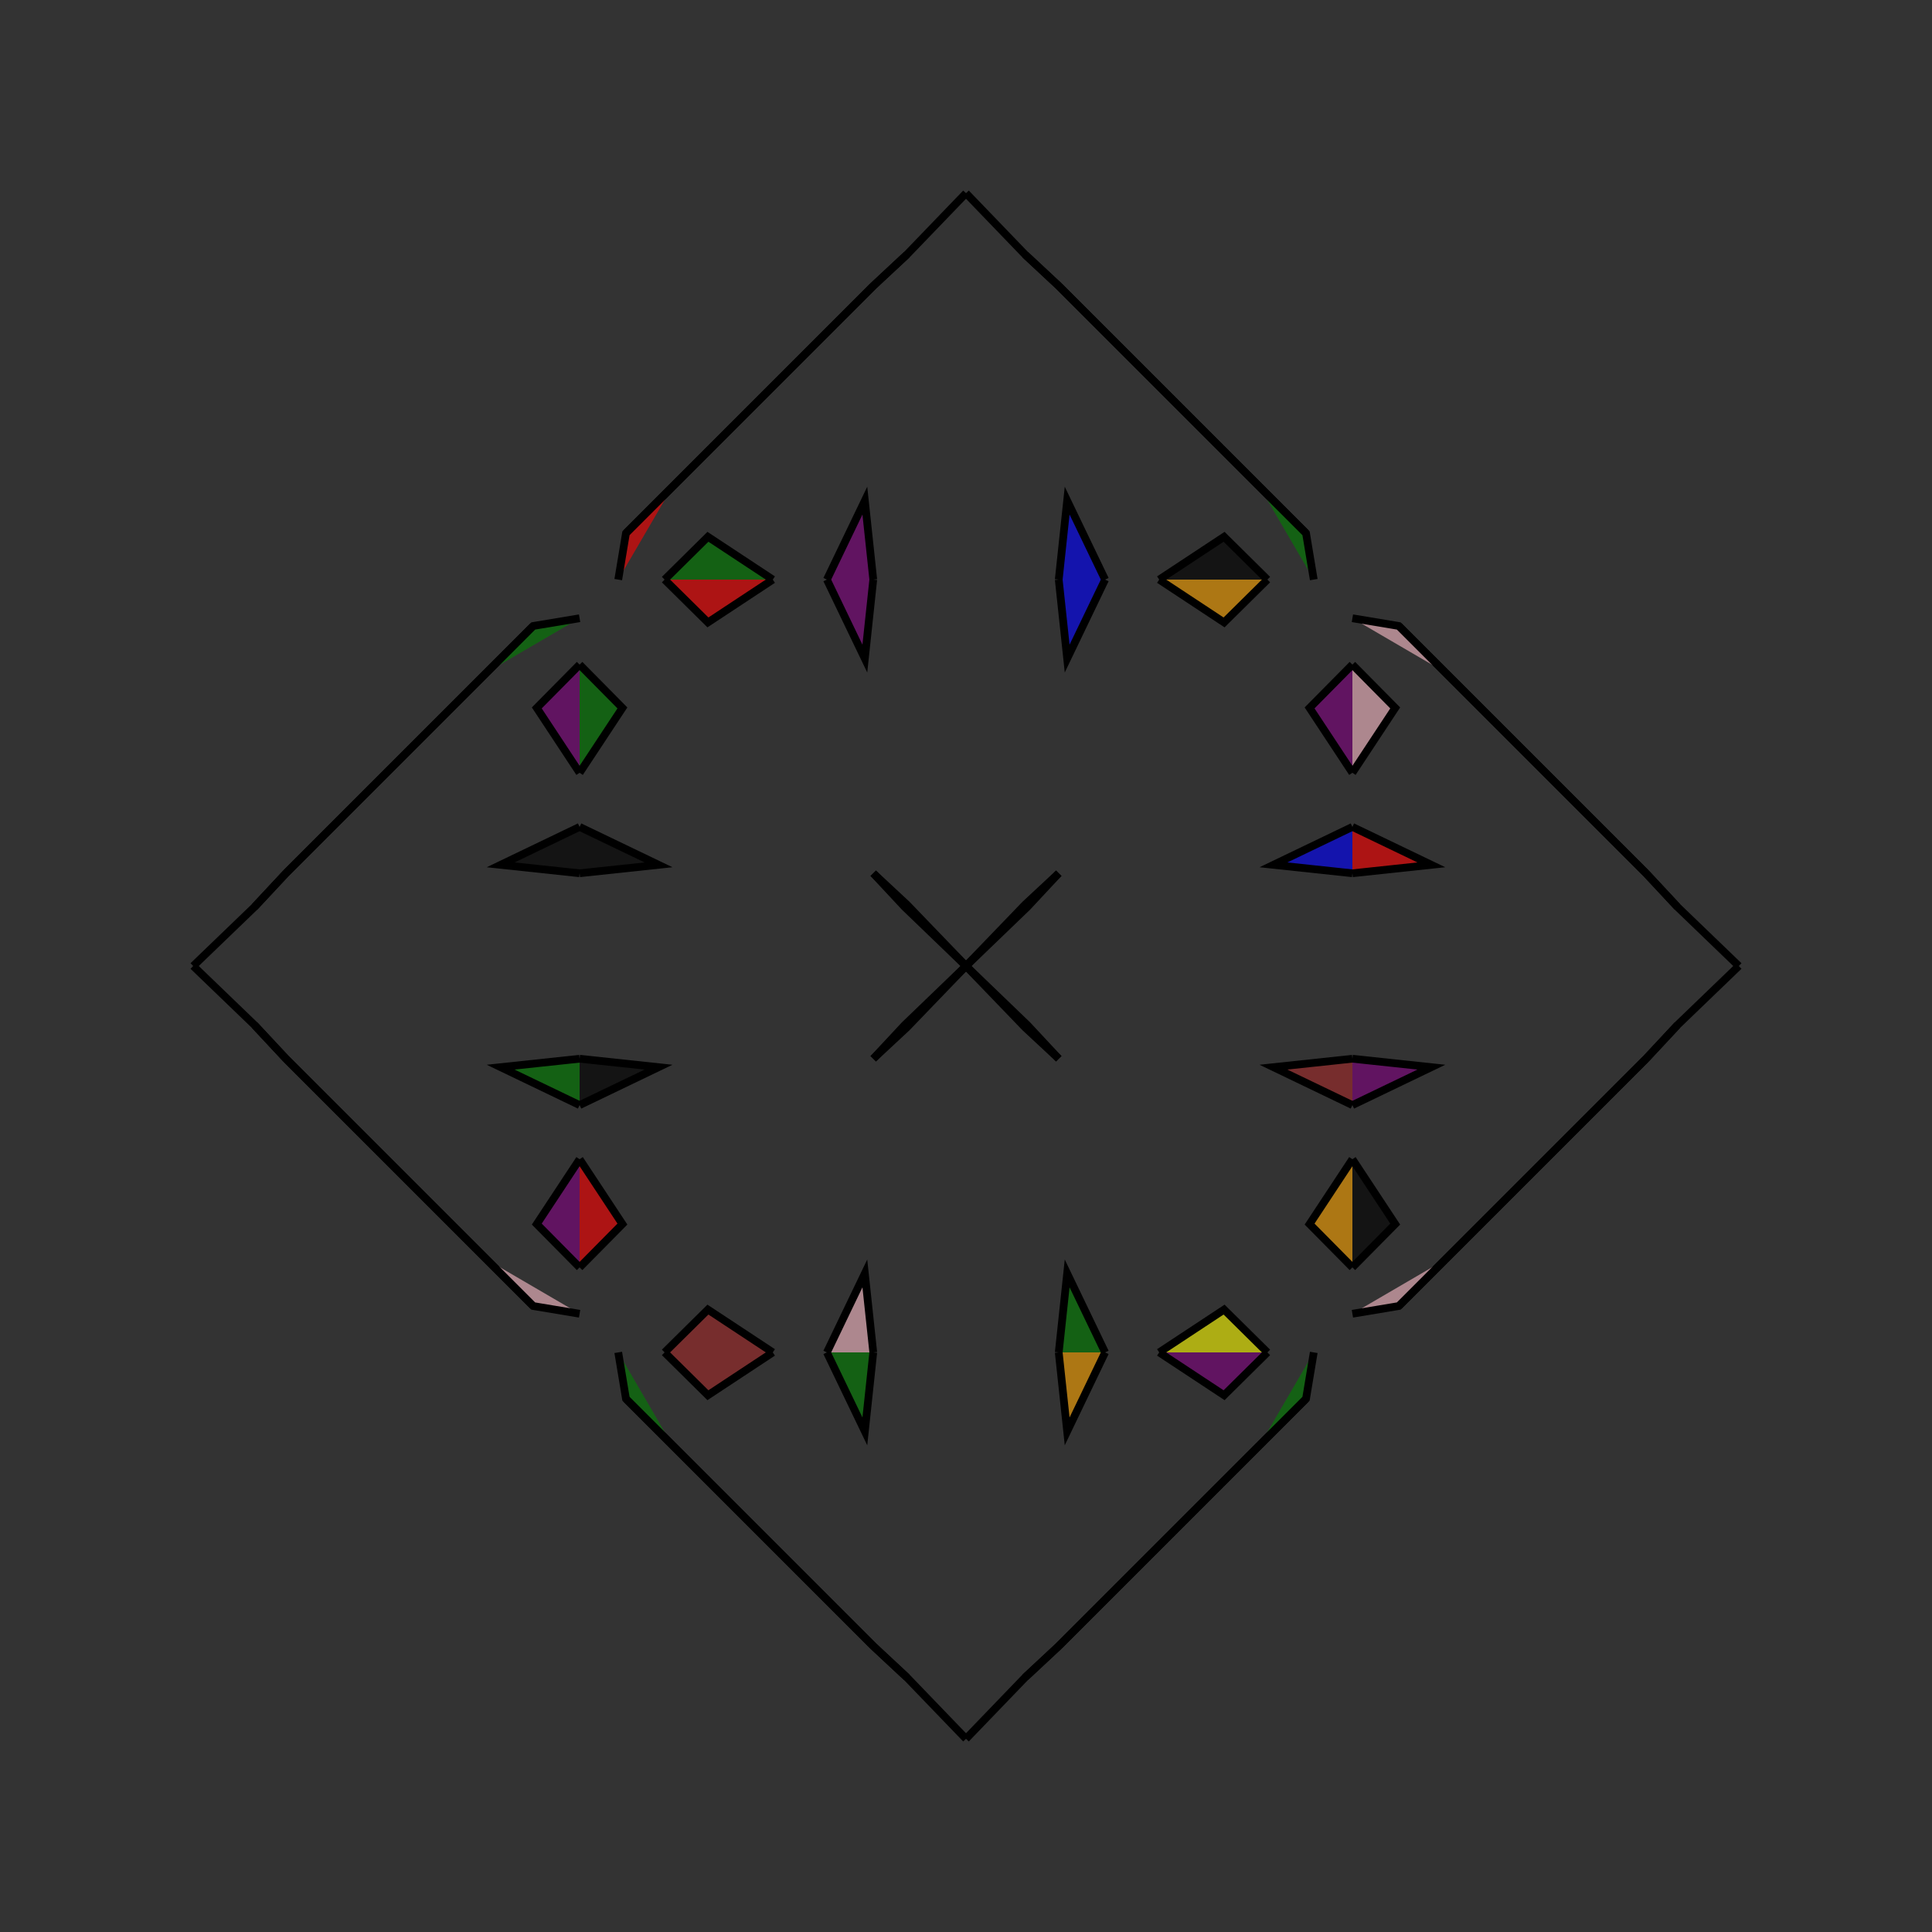 <?xml version="1.0" encoding="UTF-8"?>
<svg xmlns="http://www.w3.org/2000/svg" xmlns:xlink="http://www.w3.org/1999/xlink"
     width="250" height="250" viewBox="-125.0 -125.0 250 250">
<rect x="-125.0" y="-125.0" width="250" height="250" fill="#333333" stroke="none"/>
<defs>
</defs>
<path d="M44.0,56.0 L38.0,62.0 L34.0,66.0" fill="green" fill-opacity="0.6" stroke="black" stroke-width="1" />
<path d="M44.0,-56.0 L38.0,-62.0 L34.0,-66.0" fill="brown" fill-opacity="0.6" stroke="black" stroke-width="1" />
<path d="M50.0,-12.0 L39.78,-13.09 L50.0,-18.0" fill="blue" fill-opacity="0.6" stroke="black" stroke-width="1" />
<path d="M50.0,12.0 L39.78,13.09 L50.0,18.0" fill="brown" fill-opacity="0.6" stroke="black" stroke-width="1" />
<path d="M50.0,-25.0 L44.46,-33.395 L50.0,-39.0" fill="purple" fill-opacity="0.6" stroke="black" stroke-width="1" />
<path d="M50.0,25.0 L44.46,33.395 L50.0,39.0" fill="orange" fill-opacity="0.6" stroke="black" stroke-width="1" />
<path d="M45.0,50.0 L44.0,56.0 L38.0,62.0" fill="green" fill-opacity="0.6" stroke="black" stroke-width="1" />
<path d="M45.0,-50.0 L44.0,-56.0 L38.0,-62.0" fill="green" fill-opacity="0.6" stroke="black" stroke-width="1" />
<path d="M38.0,62.0 L34.0,66.0 L33.0,67.0" fill="red" fill-opacity="0.6" stroke="black" stroke-width="1" />
<path d="M38.0,-62.0 L34.0,-66.0 L33.0,-67.0" fill="red" fill-opacity="0.6" stroke="black" stroke-width="1" />
<path d="M34.0,66.0 L33.0,67.0 L17.0,83.0" fill="black" fill-opacity="0.6" stroke="black" stroke-width="1" />
<path d="M34.0,-66.0 L33.0,-67.0 L17.0,-83.0" fill="black" fill-opacity="0.6" stroke="black" stroke-width="1" />
<path d="M33.0,67.0 L17.0,83.0 L16.0,84.0" fill="brown" fill-opacity="0.6" stroke="black" stroke-width="1" />
<path d="M33.0,-67.0 L17.0,-83.0 L16.0,-84.0" fill="orange" fill-opacity="0.6" stroke="black" stroke-width="1" />
<path d="M17.0,83.0 L16.0,84.0 L12.0,88.0" fill="black" fill-opacity="0.6" stroke="black" stroke-width="1" />
<path d="M17.0,-83.0 L16.0,-84.0 L12.0,-88.0" fill="pink" fill-opacity="0.6" stroke="black" stroke-width="1" />
<path d="M16.0,84.0 L12.0,88.0 L7.65,92.056" fill="black" fill-opacity="0.6" stroke="black" stroke-width="1" />
<path d="M16.0,-84.0 L12.0,-88.0 L7.65,-92.056" fill="blue" fill-opacity="0.6" stroke="black" stroke-width="1" />
<path d="M12.0,-12.0 L7.944,-7.65 L0.0,-0.0" fill="red" fill-opacity="0.6" stroke="black" stroke-width="1" />
<path d="M12.0,12.0 L7.944,7.65 L0.0,-0.0" fill="orange" fill-opacity="0.6" stroke="black" stroke-width="1" />
<path d="M-44.0,56.0 L-38.0,62.0 L-34.0,66.0" fill="orange" fill-opacity="0.6" stroke="black" stroke-width="1" />
<path d="M-44.0,-56.0 L-38.0,-62.0 L-34.0,-66.0" fill="pink" fill-opacity="0.6" stroke="black" stroke-width="1" />
<path d="M-50.0,-12.0 L-39.78,-13.09 L-50.0,-18.0" fill="black" fill-opacity="0.6" stroke="black" stroke-width="1" />
<path d="M-50.0,12.0 L-39.78,13.09 L-50.0,18.0" fill="black" fill-opacity="0.6" stroke="black" stroke-width="1" />
<path d="M-50.0,-25.0 L-44.46,-33.395 L-50.0,-39.0" fill="green" fill-opacity="0.6" stroke="black" stroke-width="1" />
<path d="M-50.0,25.0 L-44.46,33.395 L-50.0,39.0" fill="red" fill-opacity="0.6" stroke="black" stroke-width="1" />
<path d="M-45.0,50.0 L-44.0,56.0 L-38.0,62.0" fill="green" fill-opacity="0.6" stroke="black" stroke-width="1" />
<path d="M-45.0,-50.0 L-44.0,-56.0 L-38.0,-62.0" fill="red" fill-opacity="0.6" stroke="black" stroke-width="1" />
<path d="M-38.0,62.0 L-34.0,66.0 L-33.0,67.0" fill="green" fill-opacity="0.6" stroke="black" stroke-width="1" />
<path d="M-38.0,-62.0 L-34.0,-66.0 L-33.0,-67.0" fill="orange" fill-opacity="0.6" stroke="black" stroke-width="1" />
<path d="M-34.0,66.0 L-33.0,67.0 L-17.0,83.0" fill="red" fill-opacity="0.6" stroke="black" stroke-width="1" />
<path d="M-34.0,-66.0 L-33.0,-67.0 L-17.0,-83.0" fill="green" fill-opacity="0.6" stroke="black" stroke-width="1" />
<path d="M-33.0,67.0 L-17.0,83.0 L-16.0,84.0" fill="brown" fill-opacity="0.6" stroke="black" stroke-width="1" />
<path d="M-33.0,-67.0 L-17.0,-83.0 L-16.0,-84.0" fill="yellow" fill-opacity="0.6" stroke="black" stroke-width="1" />
<path d="M-17.0,83.0 L-16.0,84.0 L-12.0,88.0" fill="brown" fill-opacity="0.6" stroke="black" stroke-width="1" />
<path d="M-17.0,-83.0 L-16.0,-84.0 L-12.0,-88.0" fill="brown" fill-opacity="0.6" stroke="black" stroke-width="1" />
<path d="M-16.0,84.0 L-12.0,88.0 L-7.65,92.056" fill="blue" fill-opacity="0.6" stroke="black" stroke-width="1" />
<path d="M-16.0,-84.0 L-12.0,-88.0 L-7.65,-92.056" fill="green" fill-opacity="0.6" stroke="black" stroke-width="1" />
<path d="M-12.0,-12.0 L-7.944,-7.65 L0.0,-0.0" fill="yellow" fill-opacity="0.6" stroke="black" stroke-width="1" />
<path d="M-12.0,12.0 L-7.944,7.65 L0.0,-0.0" fill="red" fill-opacity="0.6" stroke="black" stroke-width="1" />
<path d="M56.0,44.0 L62.0,38.0 L66.0,34.0" fill="black" fill-opacity="0.6" stroke="black" stroke-width="1" />
<path d="M56.0,-44.0 L62.0,-38.0 L66.0,-34.0" fill="blue" fill-opacity="0.6" stroke="black" stroke-width="1" />
<path d="M50.0,12.0 L60.22,13.09 L50.0,18.0" fill="purple" fill-opacity="0.6" stroke="black" stroke-width="1" />
<path d="M50.0,-12.0 L60.22,-13.09 L50.0,-18.0" fill="red" fill-opacity="0.6" stroke="black" stroke-width="1" />
<path d="M50.0,25.0 L55.54,33.395 L50.0,39.0" fill="black" fill-opacity="0.6" stroke="black" stroke-width="1" />
<path d="M50.0,-25.0 L55.54,-33.395 L50.0,-39.0" fill="pink" fill-opacity="0.6" stroke="black" stroke-width="1" />
<path d="M50.0,45.0 L56.0,44.0 L62.0,38.0" fill="pink" fill-opacity="0.6" stroke="black" stroke-width="1" />
<path d="M50.0,-45.0 L56.0,-44.0 L62.0,-38.0" fill="pink" fill-opacity="0.6" stroke="black" stroke-width="1" />
<path d="M62.0,38.0 L66.0,34.0 L67.0,33.0" fill="pink" fill-opacity="0.6" stroke="black" stroke-width="1" />
<path d="M62.0,-38.0 L66.0,-34.0 L67.0,-33.0" fill="blue" fill-opacity="0.6" stroke="black" stroke-width="1" />
<path d="M66.0,34.0 L67.0,33.0 L83.0,17.0" fill="black" fill-opacity="0.6" stroke="black" stroke-width="1" />
<path d="M66.0,-34.0 L67.0,-33.0 L83.0,-17.0" fill="black" fill-opacity="0.6" stroke="black" stroke-width="1" />
<path d="M67.0,33.0 L83.0,17.0 L84.0,16.0" fill="brown" fill-opacity="0.6" stroke="black" stroke-width="1" />
<path d="M67.0,-33.0 L83.0,-17.0 L84.0,-16.0" fill="yellow" fill-opacity="0.6" stroke="black" stroke-width="1" />
<path d="M83.0,17.0 L84.0,16.0 L88.0,12.0" fill="purple" fill-opacity="0.6" stroke="black" stroke-width="1" />
<path d="M83.0,-17.0 L84.0,-16.0 L88.0,-12.0" fill="purple" fill-opacity="0.6" stroke="black" stroke-width="1" />
<path d="M84.0,16.0 L88.0,12.0 L92.056,7.65" fill="purple" fill-opacity="0.6" stroke="black" stroke-width="1" />
<path d="M84.0,-16.0 L88.0,-12.0 L92.056,-7.65" fill="red" fill-opacity="0.6" stroke="black" stroke-width="1" />
<path d="M88.0,12.0 L92.056,7.65 L100.0,-0.0" fill="purple" fill-opacity="0.6" stroke="black" stroke-width="1" />
<path d="M88.0,-12.0 L92.056,-7.65 L100.0,-0.0" fill="red" fill-opacity="0.6" stroke="black" stroke-width="1" />
<path d="M12.0,-50.0 L13.09,-39.78 L18.0,-50.0" fill="blue" fill-opacity="0.6" stroke="black" stroke-width="1" />
<path d="M12.0,50.0 L13.09,39.78 L18.0,50.0" fill="green" fill-opacity="0.6" stroke="black" stroke-width="1" />
<path d="M12.0,50.0 L13.09,60.22 L18.0,50.0" fill="orange" fill-opacity="0.6" stroke="black" stroke-width="1" />
<path d="M12.0,-50.0 L13.09,-60.22 L18.0,-50.0" fill="blue" fill-opacity="0.6" stroke="black" stroke-width="1" />
<path d="M25.0,-50.0 L33.395,-44.46 L39.0,-50.0" fill="orange" fill-opacity="0.6" stroke="black" stroke-width="1" />
<path d="M25.0,50.0 L33.395,44.46 L39.0,50.0" fill="yellow" fill-opacity="0.6" stroke="black" stroke-width="1" />
<path d="M25.0,50.0 L33.395,55.54 L39.0,50.0" fill="purple" fill-opacity="0.6" stroke="black" stroke-width="1" />
<path d="M25.0,-50.0 L33.395,-55.54 L39.0,-50.0" fill="black" fill-opacity="0.6" stroke="black" stroke-width="1" />
<path d="M12.0,-12.0 L7.65,-7.944 L0.0,-0.0" fill="green" fill-opacity="0.6" stroke="black" stroke-width="1" />
<path d="M12.0,12.0 L7.65,7.944 L0.0,-0.0" fill="brown" fill-opacity="0.6" stroke="black" stroke-width="1" />
<path d="M12.0,88.0 L7.65,92.056 L0.0,100.0" fill="green" fill-opacity="0.6" stroke="black" stroke-width="1" />
<path d="M12.0,-88.0 L7.65,-92.056 L0.0,-100.0" fill="red" fill-opacity="0.6" stroke="black" stroke-width="1" />
<path d="M-12.0,50.0 L-13.09,60.22 L-18.0,50.0" fill="green" fill-opacity="0.6" stroke="black" stroke-width="1" />
<path d="M-12.0,-50.0 L-13.09,-39.78 L-18.0,-50.0" fill="purple" fill-opacity="0.6" stroke="black" stroke-width="1" />
<path d="M-12.0,50.0 L-13.09,39.78 L-18.0,50.0" fill="pink" fill-opacity="0.6" stroke="black" stroke-width="1" />
<path d="M-12.0,-50.0 L-13.09,-60.22 L-18.0,-50.0" fill="purple" fill-opacity="0.6" stroke="black" stroke-width="1" />
<path d="M-25.0,50.0 L-33.395,55.54 L-39.0,50.0" fill="brown" fill-opacity="0.6" stroke="black" stroke-width="1" />
<path d="M-25.0,-50.0 L-33.395,-44.46 L-39.0,-50.0" fill="red" fill-opacity="0.6" stroke="black" stroke-width="1" />
<path d="M-25.0,50.0 L-33.395,44.46 L-39.0,50.0" fill="brown" fill-opacity="0.6" stroke="black" stroke-width="1" />
<path d="M-25.0,-50.0 L-33.395,-55.54 L-39.0,-50.0" fill="green" fill-opacity="0.6" stroke="black" stroke-width="1" />
<path d="M-12.0,88.0 L-7.65,92.056 L0.0,100.0" fill="orange" fill-opacity="0.6" stroke="black" stroke-width="1" />
<path d="M-12.0,-12.0 L-7.65,-7.944 L0.0,-0.0" fill="green" fill-opacity="0.6" stroke="black" stroke-width="1" />
<path d="M-12.0,12.0 L-7.65,7.944 L0.0,-0.0" fill="yellow" fill-opacity="0.6" stroke="black" stroke-width="1" />
<path d="M-12.0,-88.0 L-7.65,-92.056 L0.0,-100.0" fill="yellow" fill-opacity="0.6" stroke="black" stroke-width="1" />
<path d="M-56.0,-44.0 L-62.0,-38.0 L-66.0,-34.0" fill="black" fill-opacity="0.6" stroke="black" stroke-width="1" />
<path d="M-56.0,44.0 L-62.0,38.0 L-66.0,34.0" fill="green" fill-opacity="0.6" stroke="black" stroke-width="1" />
<path d="M-50.0,-12.0 L-60.22,-13.09 L-50.0,-18.0" fill="black" fill-opacity="0.6" stroke="black" stroke-width="1" />
<path d="M-50.0,12.0 L-60.22,13.09 L-50.0,18.0" fill="green" fill-opacity="0.6" stroke="black" stroke-width="1" />
<path d="M-50.0,-25.0 L-55.54,-33.395 L-50.0,-39.0" fill="purple" fill-opacity="0.6" stroke="black" stroke-width="1" />
<path d="M-50.0,25.0 L-55.54,33.395 L-50.0,39.0" fill="purple" fill-opacity="0.6" stroke="black" stroke-width="1" />
<path d="M-50.0,-45.0 L-56.0,-44.0 L-62.0,-38.0" fill="green" fill-opacity="0.6" stroke="black" stroke-width="1" />
<path d="M-50.0,45.0 L-56.0,44.0 L-62.0,38.0" fill="pink" fill-opacity="0.6" stroke="black" stroke-width="1" />
<path d="M-62.0,-38.0 L-66.0,-34.0 L-67.0,-33.0" fill="green" fill-opacity="0.6" stroke="black" stroke-width="1" />
<path d="M-62.0,38.0 L-66.0,34.0 L-67.0,33.0" fill="blue" fill-opacity="0.6" stroke="black" stroke-width="1" />
<path d="M-66.0,-34.0 L-67.0,-33.0 L-83.0,-17.0" fill="pink" fill-opacity="0.6" stroke="black" stroke-width="1" />
<path d="M-66.0,34.0 L-67.0,33.0 L-83.0,17.0" fill="orange" fill-opacity="0.6" stroke="black" stroke-width="1" />
<path d="M-67.0,-33.0 L-83.0,-17.0 L-84.0,-16.0" fill="orange" fill-opacity="0.6" stroke="black" stroke-width="1" />
<path d="M-67.0,33.0 L-83.0,17.0 L-84.0,16.0" fill="purple" fill-opacity="0.6" stroke="black" stroke-width="1" />
<path d="M-83.0,-17.0 L-84.0,-16.0 L-88.0,-12.0" fill="yellow" fill-opacity="0.6" stroke="black" stroke-width="1" />
<path d="M-83.0,17.0 L-84.0,16.0 L-88.0,12.0" fill="black" fill-opacity="0.6" stroke="black" stroke-width="1" />
<path d="M-84.0,-16.0 L-88.0,-12.0 L-92.056,-7.65" fill="green" fill-opacity="0.6" stroke="black" stroke-width="1" />
<path d="M-84.0,16.0 L-88.0,12.0 L-92.056,7.65" fill="blue" fill-opacity="0.6" stroke="black" stroke-width="1" />
<path d="M-88.0,-12.0 L-92.056,-7.65 L-100.0,-0.0" fill="black" fill-opacity="0.6" stroke="black" stroke-width="1" />
<path d="M-88.0,12.0 L-92.056,7.65 L-100.0,-0.0" fill="red" fill-opacity="0.6" stroke="black" stroke-width="1" />
</svg>